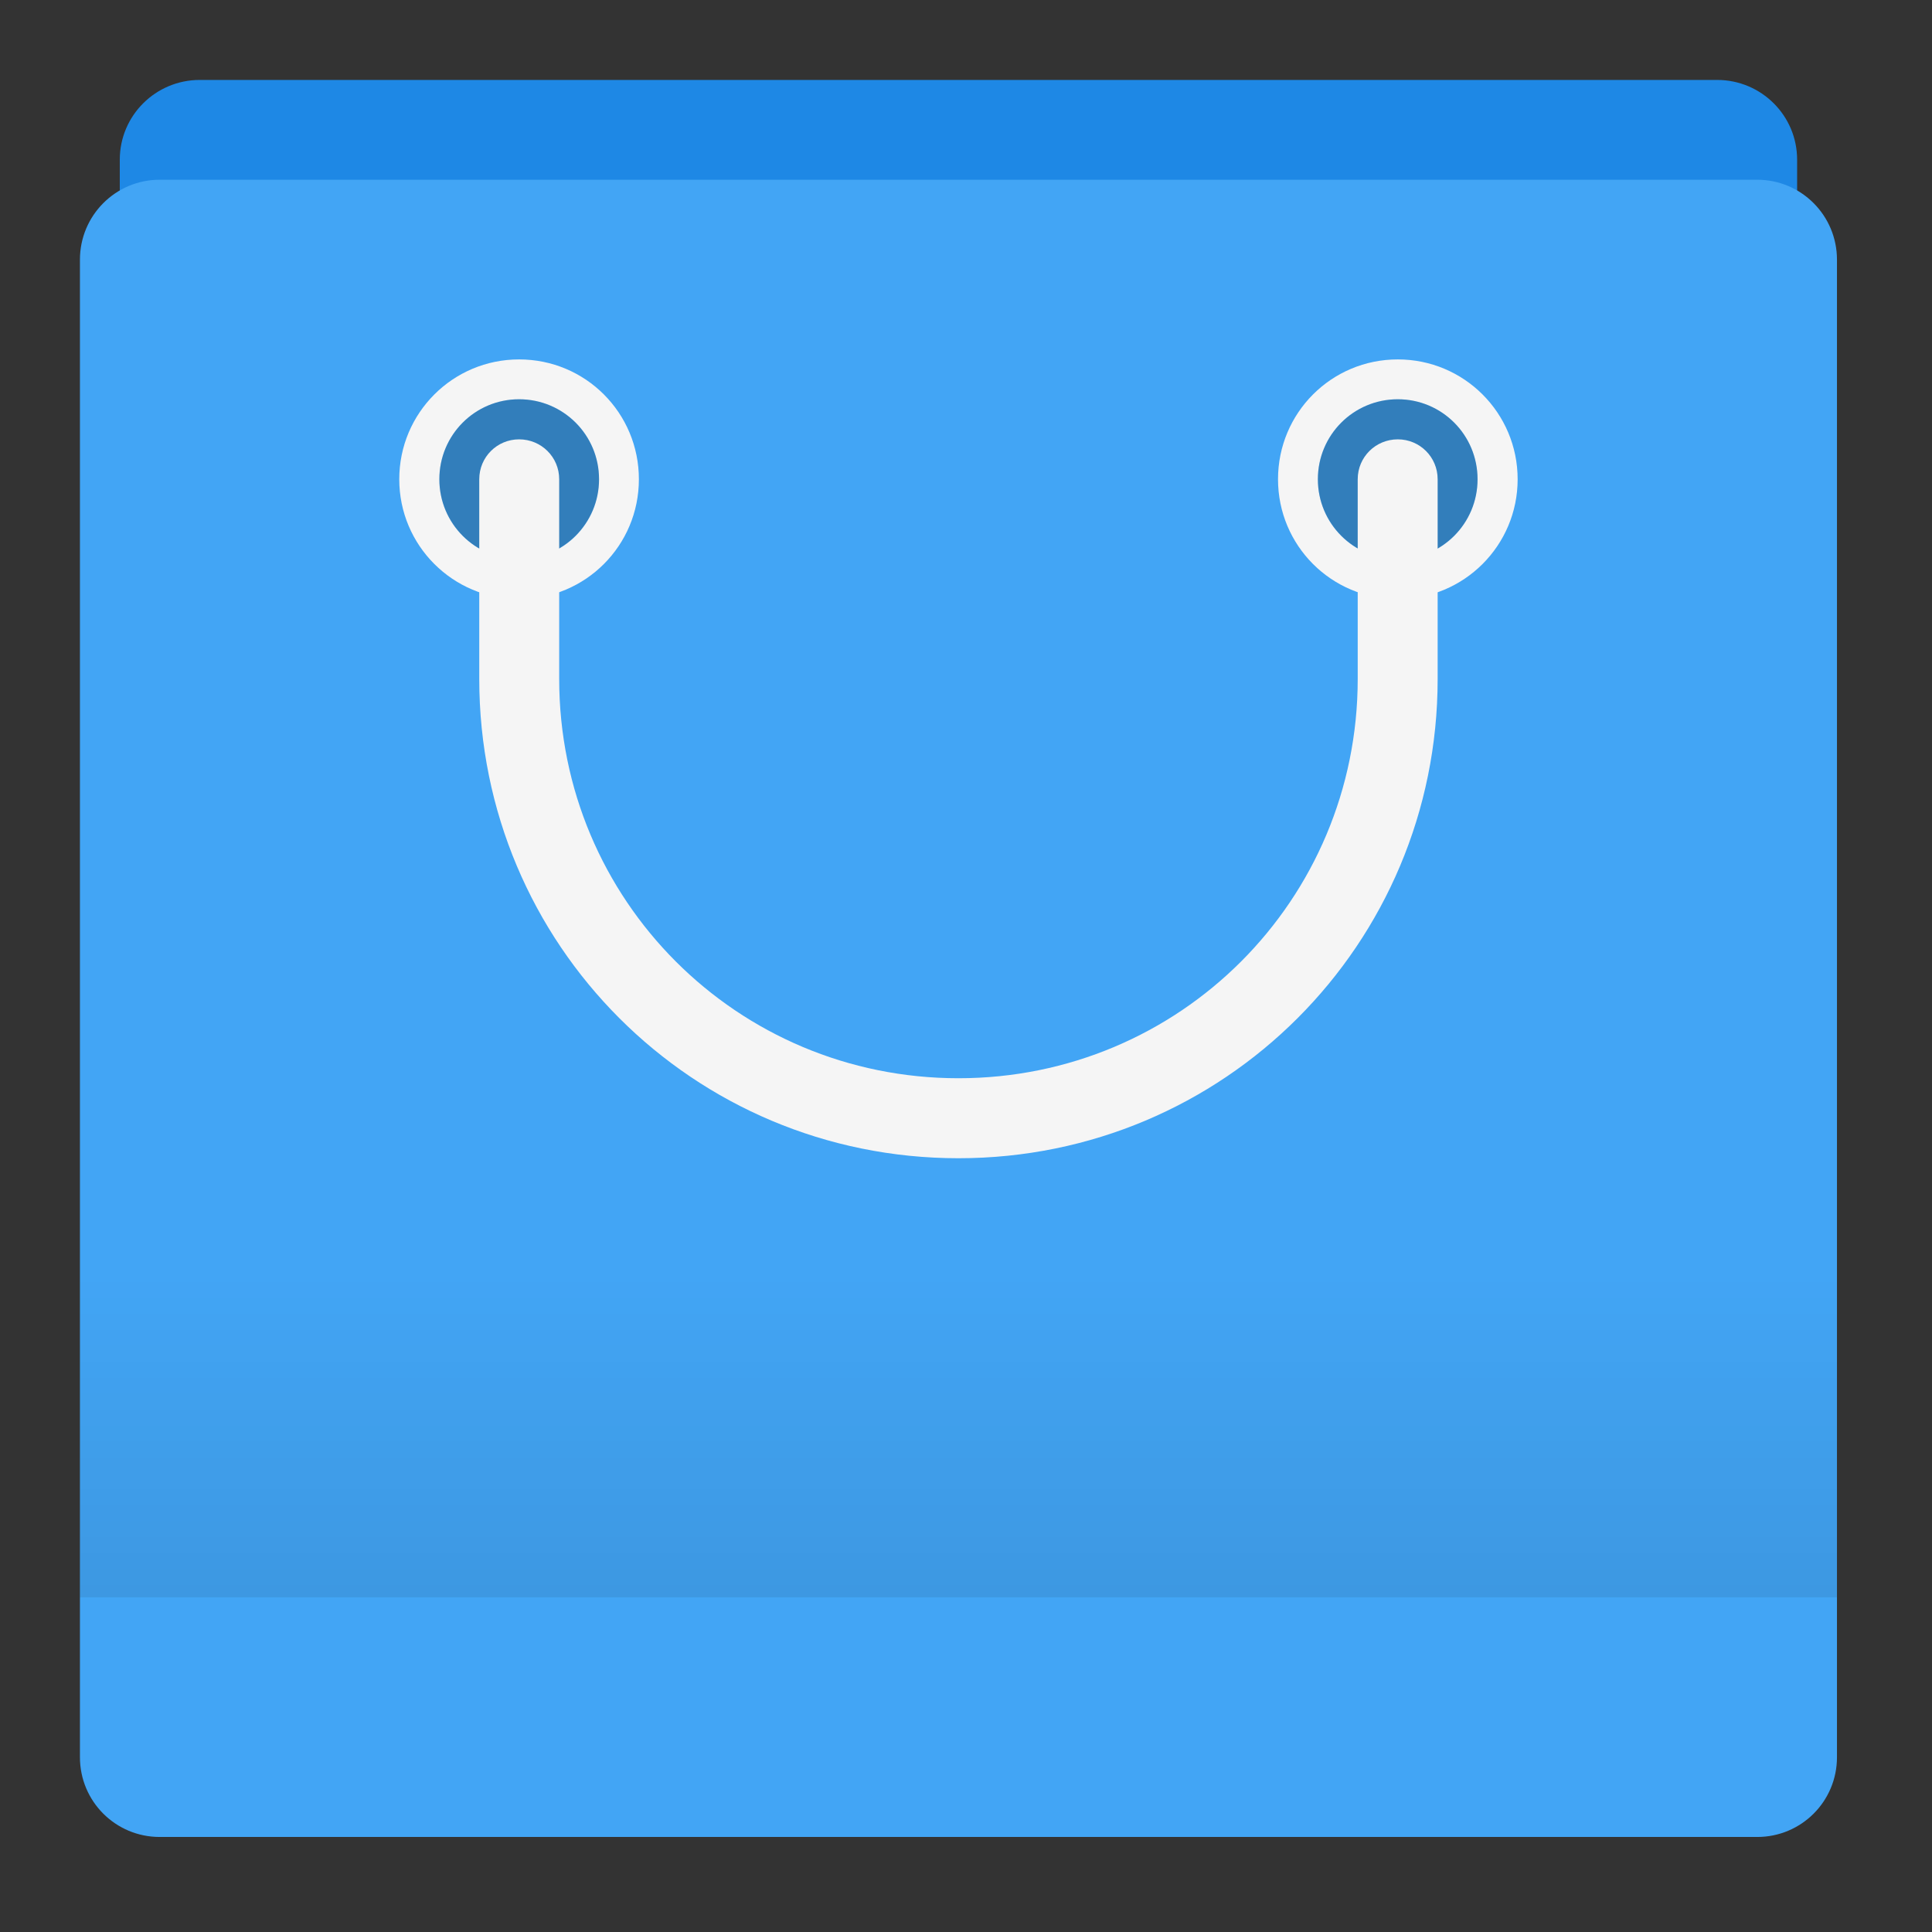 
<svg xmlns="http://www.w3.org/2000/svg" xmlns:xlink="http://www.w3.org/1999/xlink" width="32px" height="32px" viewBox="0 0 32 32" version="1.1">
<rect x="0" y="0" width="32" height="32" fill="#333333" stroke="none"/>
<defs>
<linearGradient id="linear0" gradientUnits="userSpaceOnUse" x1="254" y1="212.333" x2="254" y2="127.667" gradientTransform="matrix(0.062,0,0,0.062,0,13.188)">
<stop offset="0" style="stop-color:rgb(0%,0%,0%);stop-opacity:0.078;"/>
<stop offset="1" style="stop-color:rgb(0%,0%,0%);stop-opacity:0;"/>
</linearGradient>
</defs>
<g id="surface1">
<path style=" stroke:none;fill-rule:nonzero;fill:rgb(11.765%,53.333%,89.804%);fill-opacity:1;" d="M 3.309 1.324 L 28.441 1.324 C 29.172 1.324 29.766 1.914 29.766 2.645 L 29.766 29.105 C 29.766 29.836 29.172 30.426 28.441 30.426 L 3.309 30.426 C 2.578 30.426 1.984 29.836 1.984 29.105 L 1.984 2.645 C 1.984 1.914 2.578 1.324 3.309 1.324 Z M 3.309 1.324 "/>
<path style=" stroke:none;fill-rule:nonzero;fill:rgb(25.882%,64.706%,96.078%);fill-opacity:1;" d="M 2.645 2.977 L 29.105 2.977 C 29.836 2.977 30.426 3.57 30.426 4.301 L 30.426 29.105 C 30.426 29.836 29.836 30.426 29.105 30.426 L 2.645 30.426 C 1.914 30.426 1.324 29.836 1.324 29.105 L 1.324 4.301 C 1.324 3.57 1.914 2.977 2.645 2.977 Z M 2.645 2.977 "/>
<path style=" stroke:none;fill-rule:nonzero;fill:rgb(96.078%,96.078%,96.078%);fill-opacity:1;" d="M 8.598 5.953 C 7.5 5.953 6.613 6.84 6.613 7.938 C 6.613 9.035 7.5 9.922 8.598 9.922 C 9.699 9.922 10.582 9.035 10.582 7.938 C 10.582 6.84 9.699 5.953 8.598 5.953 Z M 8.598 6.613 C 9.332 6.613 9.922 7.203 9.922 7.938 C 9.922 8.672 9.332 9.262 8.598 9.262 C 7.867 9.262 7.277 8.672 7.277 7.938 C 7.277 7.203 7.867 6.613 8.598 6.613 Z M 8.598 6.613 "/>
<path style=" stroke:none;fill-rule:nonzero;fill:rgb(0%,0%,0%);fill-opacity:0.235;" d="M 8.598 6.613 C 9.328 6.613 9.922 7.207 9.922 7.938 C 9.922 8.668 9.328 9.262 8.598 9.262 C 7.867 9.262 7.277 8.668 7.277 7.938 C 7.277 7.207 7.867 6.613 8.598 6.613 Z M 8.598 6.613 "/>
<path style=" stroke:none;fill-rule:nonzero;fill:rgb(96.078%,96.078%,96.078%);fill-opacity:1;" d="M 23.152 5.953 C 22.051 5.953 21.168 6.84 21.168 7.938 C 21.168 9.035 22.051 9.922 23.152 9.922 C 24.25 9.922 25.137 9.035 25.137 7.938 C 25.137 6.84 24.25 5.953 23.152 5.953 Z M 23.152 6.613 C 23.883 6.613 24.473 7.203 24.473 7.938 C 24.473 8.672 23.883 9.262 23.152 9.262 C 22.418 9.262 21.828 8.672 21.828 7.938 C 21.828 7.203 22.418 6.613 23.152 6.613 Z M 23.152 6.613 "/>
<path style=" stroke:none;fill-rule:nonzero;fill:rgb(0%,0%,0%);fill-opacity:0.235;" d="M 23.152 6.613 C 23.883 6.613 24.473 7.207 24.473 7.938 C 24.473 8.668 23.883 9.262 23.152 9.262 C 22.422 9.262 21.828 8.668 21.828 7.938 C 21.828 7.207 22.422 6.613 23.152 6.613 Z M 23.152 6.613 "/>
<path style=" stroke:none;fill-rule:nonzero;fill:rgb(96.078%,96.078%,96.078%);fill-opacity:1;" d="M 8.598 7.277 C 8.234 7.277 7.938 7.57 7.938 7.938 L 7.938 11.246 C 7.938 15.641 11.477 19.184 15.875 19.184 C 20.273 19.184 23.812 15.641 23.812 11.246 L 23.812 7.938 C 23.812 7.57 23.516 7.277 23.152 7.277 C 22.785 7.277 22.488 7.57 22.488 7.938 L 22.488 11.246 C 22.488 14.91 19.539 17.859 15.875 17.859 C 12.211 17.859 9.262 14.91 9.262 11.246 L 9.262 7.938 C 9.262 7.57 8.965 7.277 8.598 7.277 Z M 8.598 7.277 "/>
<path style=" stroke:none;fill-rule:nonzero;fill:url(#linear0);" d="M 1.324 21.168 L 30.426 21.168 L 30.426 26.457 L 1.324 26.457 Z M 1.324 21.168 "/>
</g>
</svg>
